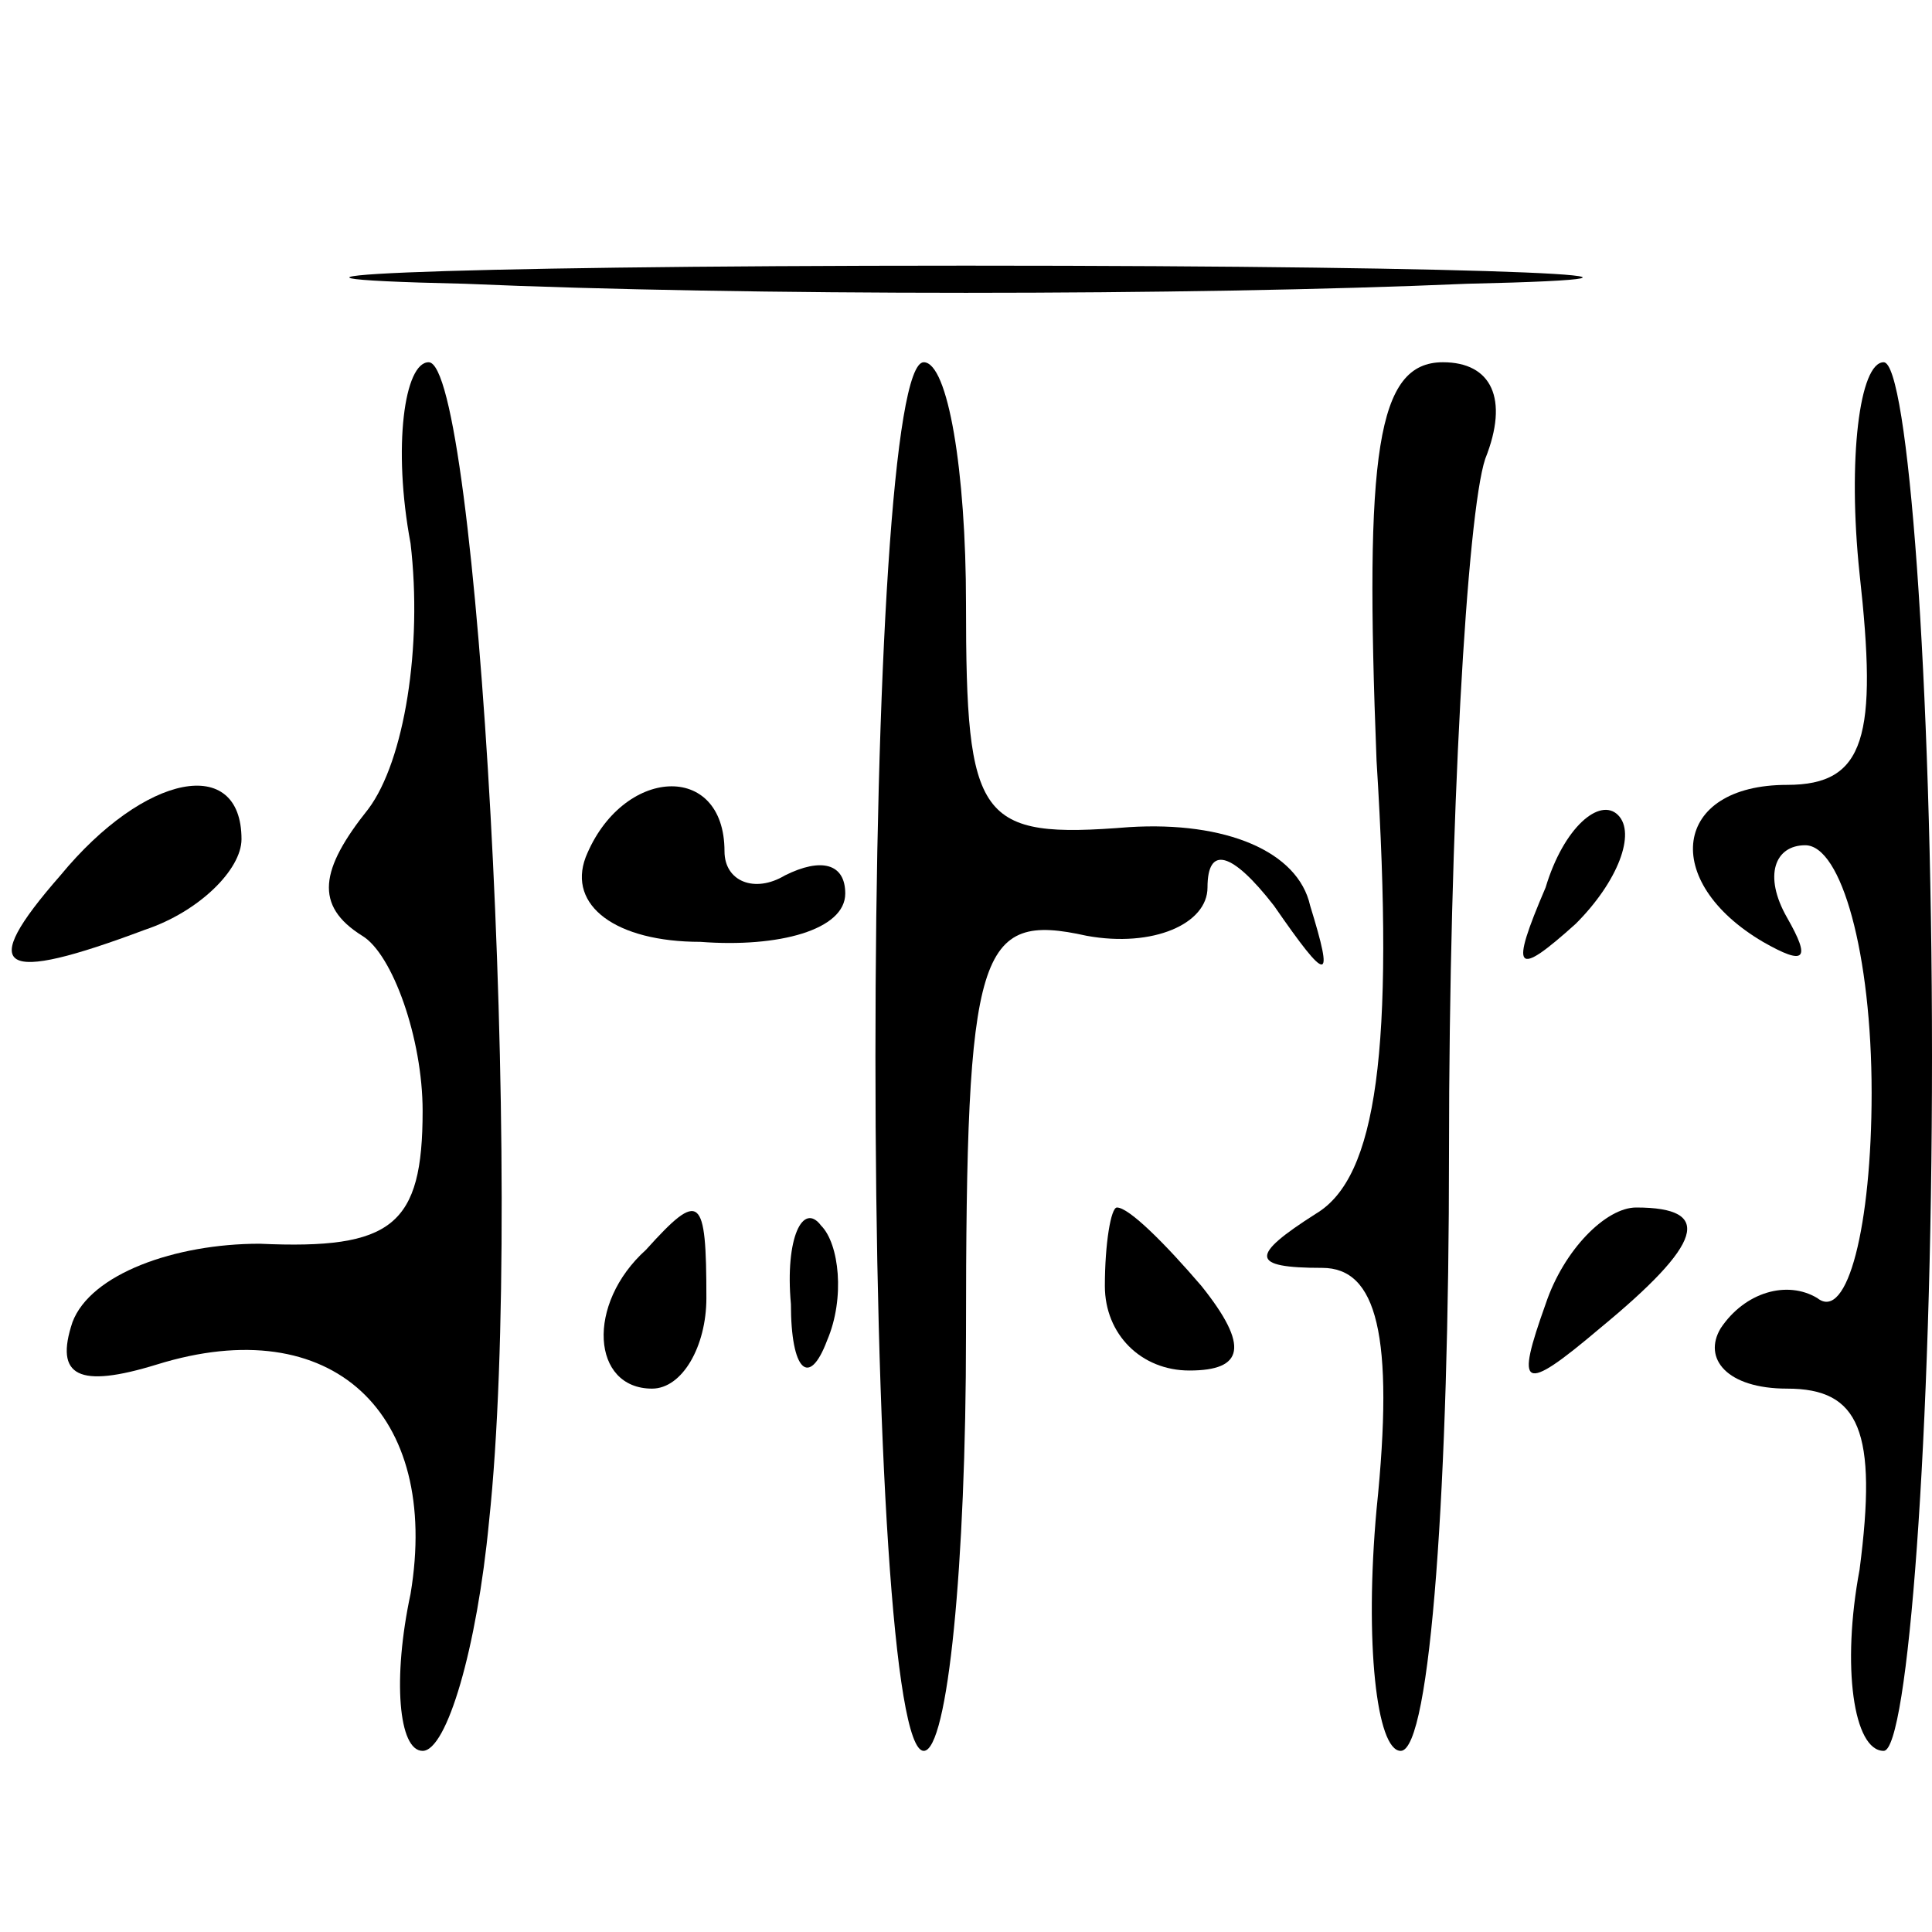 <?xml version="1.0" standalone="no"?>
<!DOCTYPE svg PUBLIC "-//W3C//DTD SVG 20010904//EN"
 "http://www.w3.org/TR/2001/REC-SVG-20010904/DTD/svg10.dtd">
<svg version="1.0" xmlns="http://www.w3.org/2000/svg"
 width="32pt" height="32pt" viewBox="0 0 32 32"
 preserveAspectRatio="xMidYMid meet">
<g transform="translate(0,32) scale(0.1,-0.1)"
fill="#000000" stroke="none">
<path fill="#000000" stroke="none" d="M77 273 c46 -2 120 -2 166 0 45 1 8 3
-83 3 -91 0 -128 -2 -83 -3z"/>
<path fill="#000000" stroke="none" d="M68 230 c2 -17 -1 -36 -7 -44 -8 -10
-9 -16 -1 -21 5 -3 10 -17 10 -29 0 -19 -5 -23 -27 -22 -14 0 -28 -5 -31 -13
-3 -9 1 -11 14 -7 29 9 47 -8 42 -38 -3 -14 -2 -26 2 -26 4 0 9 17 11 38 6 56
-2 192 -10 192 -4 0 -6 -14 -3 -30z"/>
<path fill="#000000" stroke="none" d="M145 145 c0 -63 3 -115 8 -115 4 0 7
31 7 69 0 64 2 70 20 66 11 -2 20 2 20 8 0 7 4 6 11 -3 9 -13 10 -13 6 0 -2 9
-14 14 -30 13 -25 -2 -27 1 -27 37 0 22 -3 40 -7 40 -5 0 -8 -52 -8 -115z"/>
<path fill="#000000" stroke="none" d="M228 194 c3 -48 0 -69 -10 -75 -11 -7
-11 -9 1 -9 9 0 12 -11 9 -40 -2 -22 0 -40 4 -40 5 0 8 45 8 99 0 55 3 106 6
115 4 10 1 16 -7 16 -11 0 -13 -15 -11 -66z"/>
<path fill="#000000" stroke="none" d="M308 225 c3 -27 1 -35 -12 -35 -19 0
-21 -16 -4 -26 7 -4 8 -3 4 4 -4 7 -2 12 3 12 6 0 11 -18 11 -41 0 -22 -4 -38
-9 -34 -5 3 -12 1 -16 -5 -3 -5 1 -10 11 -10 12 0 15 -7 12 -30 -3 -16 -1 -30
4 -30 4 0 8 52 8 115 0 63 -4 115 -8 115 -4 0 -6 -16 -4 -35z"/>
<path fill="#000000" stroke="none" d="M10 175 c-14 -16 -10 -18 14 -9 9 3 16
10 16 15 0 14 -16 11 -30 -6z"/>
<path fill="#000000" stroke="none" d="M97 178 c-3 -8 5 -14 19 -14 13 -1 24
2 24 8 0 5 -4 6 -10 3 -5 -3 -10 -1 -10 4 0 15 -17 14 -23 -1z"/>
<path fill="#000000" stroke="none" d="M256 173 c-6 -14 -5 -15 5 -6 7 7 10
15 7 18 -3 3 -9 -2 -12 -12z"/>
<path fill="#000000" stroke="none" d="M107 113 c-10 -9 -9 -23 1 -23 5 0 9 7
9 15 0 17 -1 18 -10 8z"/>
<path fill="#000000" stroke="none" d="M131 104 c0 -11 3 -14 6 -6 3 7 2 16
-1 19 -3 4 -6 -2 -5 -13z"/>
<path fill="#000000" stroke="none" d="M183 107 c0 -8 6 -14 14 -14 9 0 10 4
2 14 -6 7 -12 13 -14 13 -1 0 -2 -6 -2 -13z"/>
<path fill="#000000" stroke="none" d="M256 104 c-5 -14 -4 -15 9 -4 17 14 19
20 6 20 -5 0 -12 -7 -15 -16z"/>
</g>
</svg>
